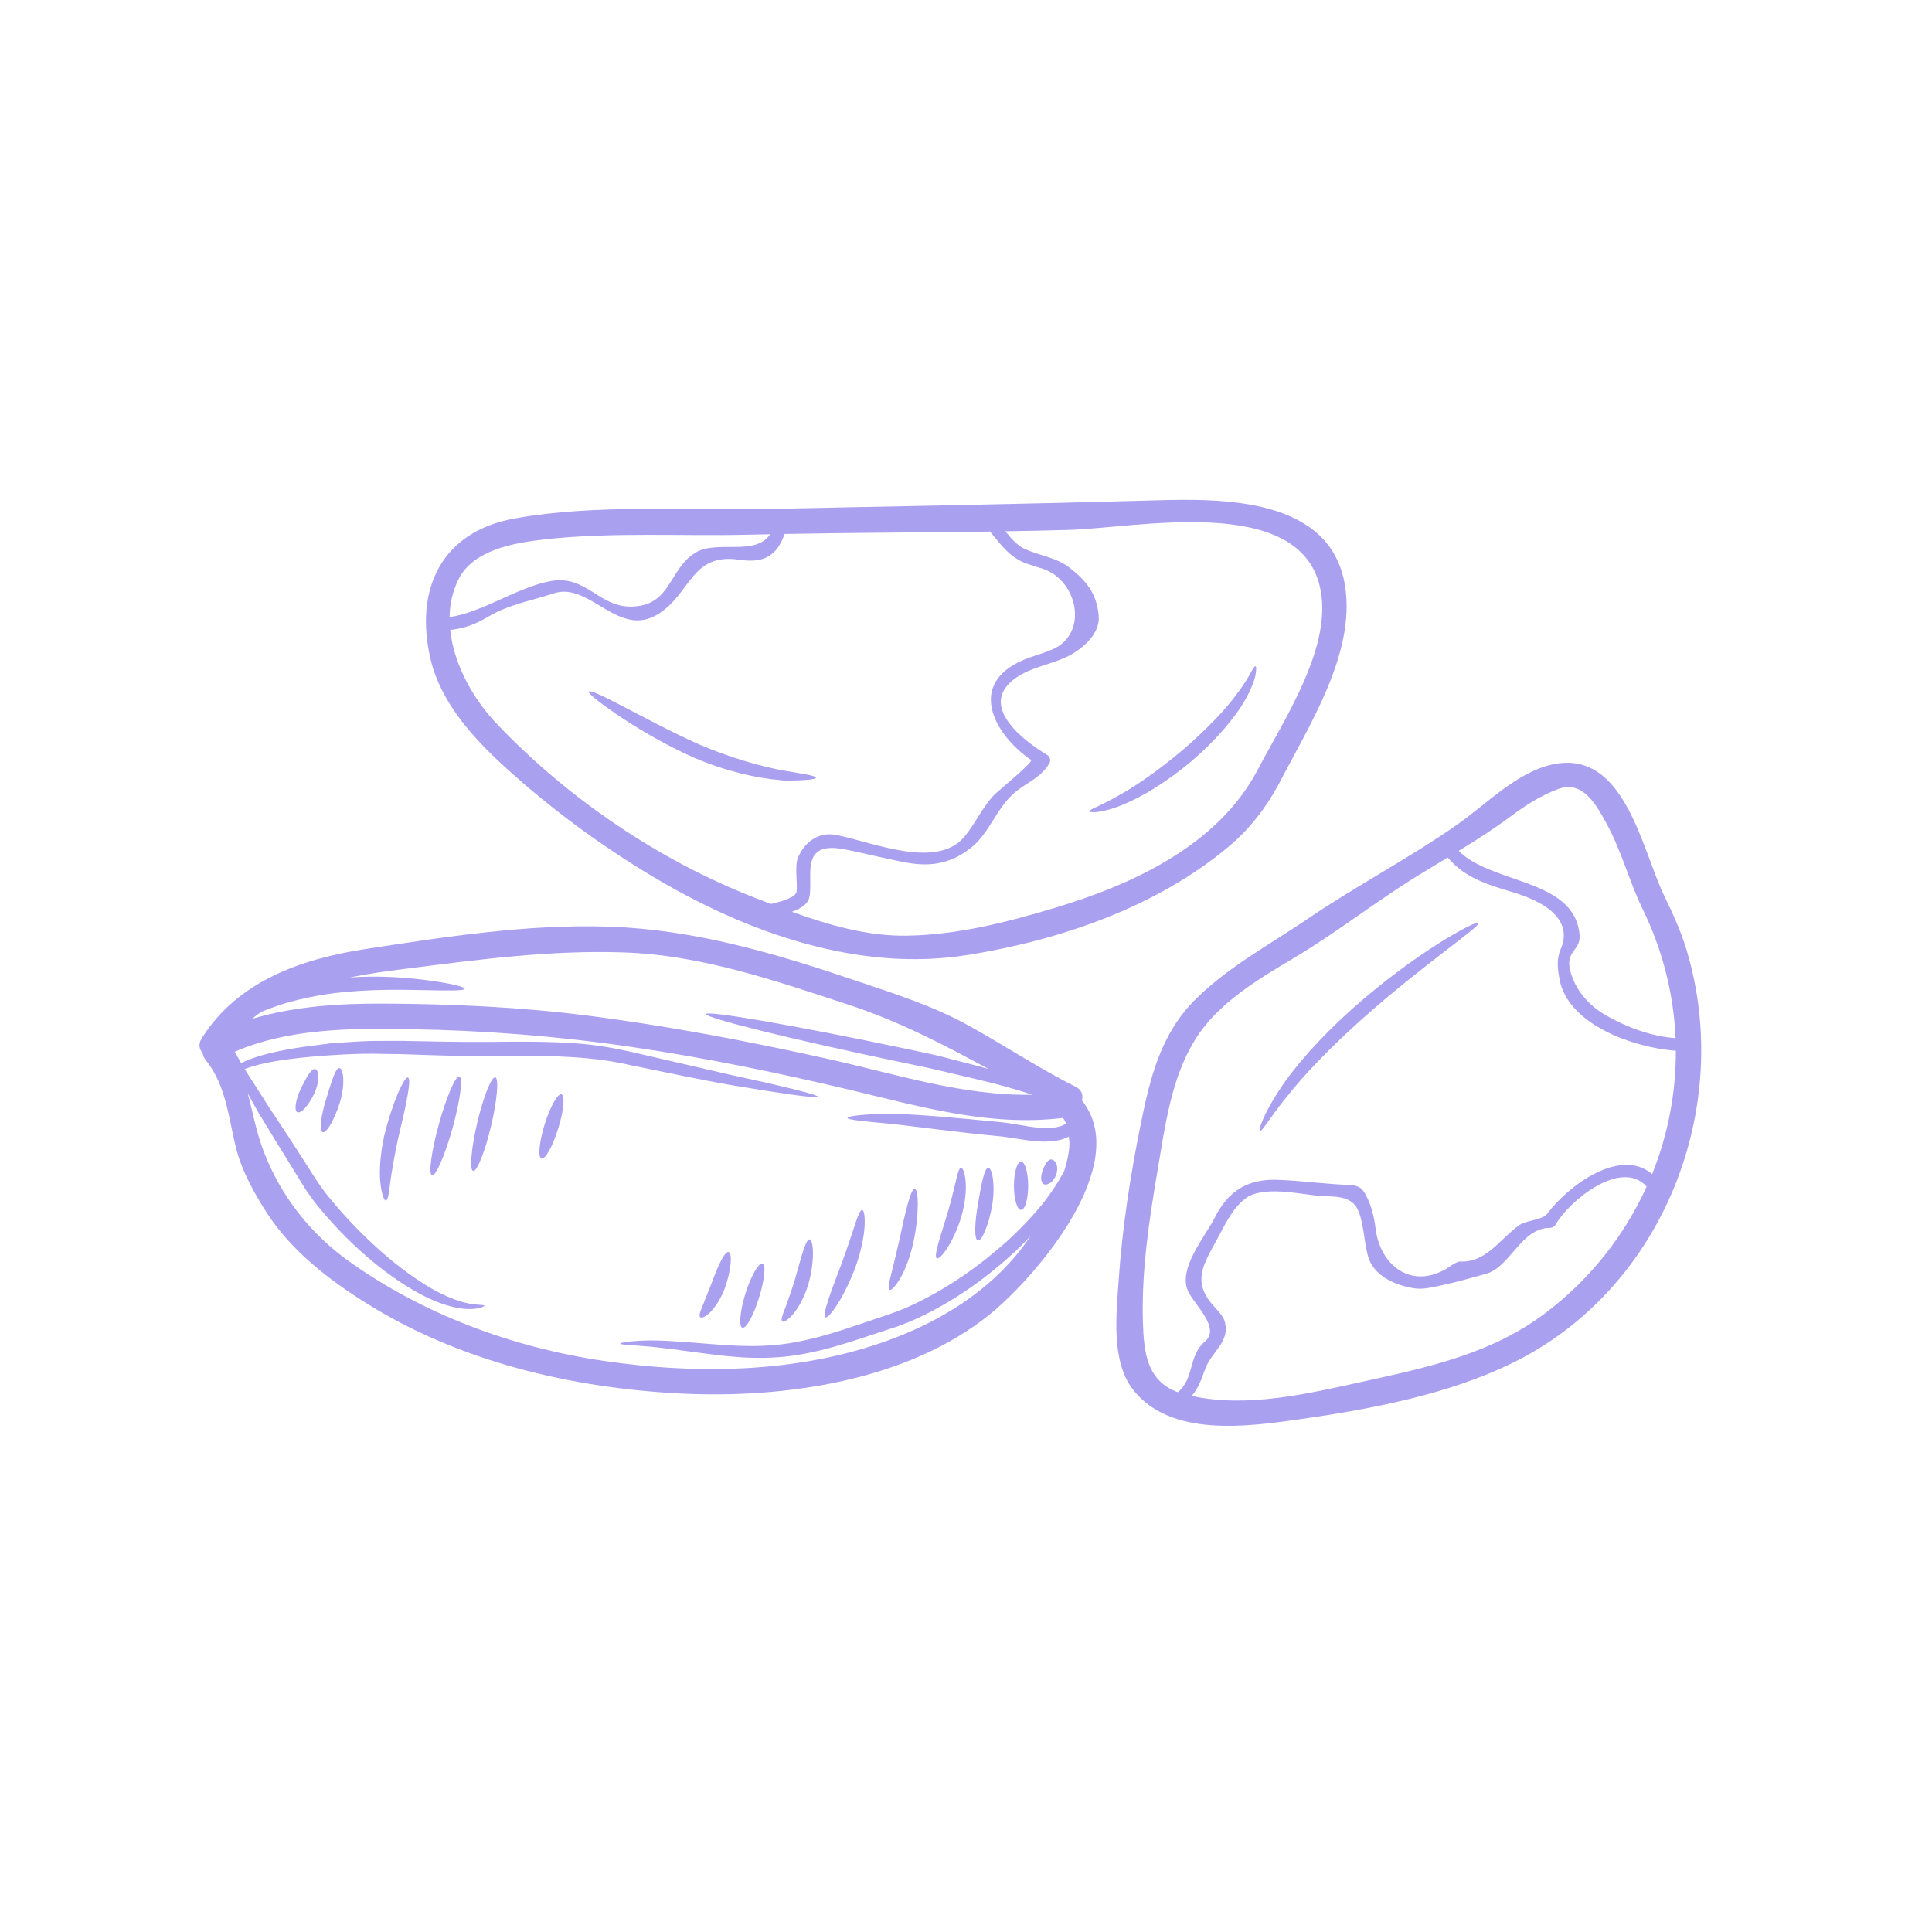 <svg xmlns="http://www.w3.org/2000/svg" xmlns:xlink="http://www.w3.org/1999/xlink" width="400" zoomAndPan="magnify" viewBox="0 0 300 300" height="400" preserveAspectRatio="xMidYMid meet" version="1.0"><path fill="#a9a0f0" d="M 255.695 184.246 C 251.68 179.848 243.652 186.484 241.539 190.176 C 241.363 190.48 241.031 190.66 240.688 190.66 C 236.172 190.66 234.539 196.762 230.719 197.809 C 228.629 198.387 226.031 199.129 223.969 199.555 C 222.676 199.82 221.105 200.254 219.773 200.07 C 216.898 199.676 213.32 198.242 212.43 195.082 C 211.793 192.82 211.816 190.41 211.004 188.207 C 209.973 185.398 206.992 185.895 204.488 185.656 C 201.562 185.367 196.035 184.102 193.406 186.09 C 191.23 187.746 190.145 190.375 188.859 192.676 C 186.84 196.344 185.137 199.039 188.344 202.668 C 188.906 203.305 189.891 204.262 190.145 205.113 C 191.137 208.441 188.055 209.812 187.043 212.828 C 186.496 214.477 185.922 215.73 185.047 216.762 C 193.676 218.66 203.168 216.398 211.598 214.547 C 221.68 212.32 231.555 210.27 240.004 203.867 C 247 198.566 252.285 191.77 255.695 184.246 Z M 260.184 161.203 C 259.879 154.371 258.195 147.512 255.004 141.035 C 252.953 136.742 251.754 132.074 249.469 127.902 C 247.988 125.199 245.883 121.137 242.07 122.48 C 239.293 123.477 236.848 125.078 234.492 126.832 C 231.855 128.777 229.207 130.477 226.512 132.117 C 231.57 137.305 244.531 136.395 245.277 145.172 C 245.496 147.84 242.664 147.551 244.047 151.484 C 245.012 154.242 247.023 156.359 249.574 157.777 C 252.863 159.609 256.418 160.914 260.184 161.203 Z M 256.539 182.316 C 258.992 176.242 260.242 169.746 260.223 163.164 C 253.621 162.676 243.414 159.086 242.148 152.008 C 241.875 150.449 241.668 148.949 242.32 147.445 C 244.555 142.379 238.891 139.75 235.109 138.605 C 231.043 137.391 227.445 136.324 224.801 133.152 C 223.285 134.07 221.773 134.98 220.215 135.938 C 213.723 139.934 207.715 144.68 201.184 148.598 C 195.496 151.977 189.051 155.73 185.504 161.547 C 181.797 167.605 180.895 175.027 179.715 181.938 C 178.41 189.605 177.238 197.449 177.469 205.25 C 177.613 209.996 178.082 214.438 182.891 216.18 C 185.496 214.043 184.484 210.52 187.09 208.324 C 189.598 206.223 185.496 202.668 184.484 200.496 C 182.852 196.988 187.188 191.953 188.602 189.121 C 190.652 185.02 193.629 183.059 198.27 183.203 C 202.035 183.316 205.758 183.879 209.531 184 C 210.273 184.023 211.164 184.207 211.633 184.844 C 212.812 186.523 213.371 188.832 213.609 190.828 C 214.285 196.32 219 200.328 224.656 196.973 C 224.621 196.996 226.125 195.863 226.746 195.887 C 230.785 196.07 232.891 192.402 235.867 190.266 C 237.043 189.43 239.496 189.484 240.242 188.48 C 243.559 184.039 251.633 178.109 256.539 182.316 Z M 261.891 147.512 C 269.258 171.98 258.324 200.055 234.992 211.574 C 224.961 216.527 212.957 218.789 201.898 220.371 C 193.766 221.531 181.742 223.242 175.926 215.77 C 172.492 211.355 173.359 204.051 173.695 198.934 C 174.254 190.73 175.5 182.605 177.133 174.555 C 178.605 167.266 180.27 160.414 185.77 155.039 C 190.918 150.012 197.121 146.699 203.039 142.691 C 210.586 137.555 218.855 133.242 226.289 128.031 C 230.77 124.898 235.516 119.922 241.031 118.707 C 252.227 116.246 254.859 131.664 258.391 139.043 C 259.734 141.785 261.004 144.59 261.891 147.512 " fill-opacity="1" fill-rule="nonzero"/><path fill="#a9a0f0" d="M 229.586 143.305 C 229.938 143.867 221.082 149.691 211.398 158.324 C 206.562 162.656 202.504 166.883 199.887 170.203 C 197.25 173.453 195.914 175.809 195.617 175.641 C 195.383 175.52 196.195 172.961 198.633 169.293 C 201.004 165.617 205.012 161.098 209.926 156.691 C 219.812 147.875 229.312 142.82 229.586 143.305 " fill-opacity="1" fill-rule="nonzero"/><path fill="#a9a0f0" d="M 119.586 82.961 C 118.613 82.977 117.633 82.984 116.652 83.016 C 106.129 83.289 95.035 82.582 84.562 83.758 C 79.973 84.27 73.465 85.324 71.18 89.992 C 70.27 91.848 69.836 93.812 69.812 95.82 C 74.902 95.098 80.262 91.215 85.457 90.238 C 91.062 89.195 92.938 94.332 98.148 94.188 C 104.277 94.012 103.812 88.355 107.996 85.809 C 111.316 83.797 117.285 86.426 119.586 82.961 Z M 163.375 100.859 C 169.098 98.438 167.383 90.094 161.914 88.316 C 161.102 88.074 160.289 87.801 159.484 87.535 C 156.934 86.684 155.367 84.555 153.734 82.543 C 143.098 82.688 132.465 82.711 121.832 82.91 C 120.633 86.281 118.66 87.496 114.816 86.918 C 107.328 85.809 107.359 92.051 102.277 95.309 C 96.043 99.281 91.586 90.266 85.973 92.137 C 82.418 93.312 78.973 93.859 75.699 95.82 C 73.754 96.98 71.977 97.602 69.906 97.816 C 70.465 103.207 73.535 108.594 77.059 112.305 C 88.086 123.941 102.34 133.637 117.301 139.438 C 118.098 139.75 118.902 140.062 119.73 140.367 C 121.676 139.91 123.578 139.297 123.688 138.461 C 123.867 137.023 123.375 134.512 123.898 133.219 C 124.879 130.789 127.098 129.117 129.852 129.652 C 135.199 130.668 145.293 135.066 149.66 130.031 C 151.473 127.926 152.582 125.184 154.57 123.242 C 154.988 122.832 160.512 118.289 160.109 118.008 C 154.555 114.211 150.418 106.801 157.988 102.91 C 159.707 102.023 161.613 101.605 163.375 100.859 Z M 195.223 119.672 C 199.301 111.805 207.281 100.125 204.875 90.801 C 201.277 76.758 176.543 81.961 166.078 82.277 C 162.758 82.379 159.434 82.438 156.113 82.492 C 157.023 83.652 158.02 84.762 159.25 85.301 C 161.398 86.258 164.059 86.586 165.977 88.074 C 168.68 90.145 170.336 92.188 170.609 95.66 C 170.859 98.676 167.566 101.203 165.148 102.219 C 162.84 103.199 159.941 103.746 157.859 105.176 C 151.289 109.664 159.676 115.48 162.574 117.203 C 163.039 117.461 163.223 118.078 162.934 118.547 C 161.375 121.102 159.18 121.473 157.039 123.551 C 154.688 125.859 153.523 129.301 151.039 131.422 C 148.039 133.949 144.812 134.672 140.902 133.965 C 137.613 133.379 134.371 132.512 131.082 131.875 C 123.922 130.5 126.414 136.395 125.645 139.438 C 125.387 140.418 124.316 141.094 122.965 141.582 C 128.715 143.652 134.715 145.387 140.805 145.293 C 148.574 145.188 156.348 143.215 163.77 140.98 C 175.875 137.344 189.004 131.328 195.223 119.672 Z M 208.855 90.957 C 210.547 101.461 203.203 112.762 198.625 121.645 C 196.664 125.312 194.098 128.672 190.902 131.367 C 179.641 140.852 164.641 145.984 150.242 148.293 C 133.301 151.012 115.941 144.809 101.434 136.16 C 93.363 131.336 85.738 125.73 78.758 119.422 C 73.73 114.879 68.477 109.23 66.867 102.402 C 64.301 91.52 68.516 82.527 79.988 80.492 C 92.559 78.246 106.441 79.293 119.152 79.027 C 139.164 78.625 159.16 78.27 179.145 77.699 C 189.922 77.379 206.66 77.234 208.855 90.957 " fill-opacity="1" fill-rule="nonzero"/><path fill="#a9a0f0" d="M 194.965 103.457 C 195.109 103.496 195.094 103.996 194.934 104.938 C 194.715 105.836 194.242 107.105 193.422 108.539 C 191.812 111.441 188.836 114.902 185.078 118.145 C 181.273 121.344 177.406 123.719 174.363 124.949 C 172.859 125.582 171.5 125.93 170.609 126.059 C 169.715 126.164 169.207 126.133 169.16 125.996 C 169.121 125.855 169.57 125.582 170.406 125.238 C 171.227 124.844 172.297 124.32 173.68 123.539 C 176.414 122.035 179.98 119.543 183.648 116.461 C 187.273 113.34 190.285 110.203 192.117 107.688 C 193.043 106.449 193.695 105.379 194.129 104.621 C 194.516 103.852 194.82 103.422 194.965 103.457 " fill-opacity="1" fill-rule="nonzero"/><path fill="#a9a0f0" d="M 128.297 164.363 C 138.973 166.727 149.406 170.188 160.328 169.992 C 157.785 169.148 154.754 168.297 151.305 167.5 C 149.516 167.066 147.621 166.625 145.672 166.172 C 143.727 165.699 141.676 165.328 139.598 164.871 C 131.266 163.125 123.738 161.426 118.301 160.082 C 112.871 158.734 109.555 157.758 109.613 157.453 C 109.684 157.164 113.117 157.598 118.629 158.555 C 124.141 159.504 131.734 160.969 140.098 162.73 C 142.188 163.188 144.223 163.566 146.18 164.059 C 148.141 164.574 150.023 165.055 151.816 165.523 C 152.383 165.684 152.938 165.844 153.5 165.996 C 146.598 162.246 139.742 158.652 131.957 156.078 C 120.602 152.344 108.906 148.277 96.863 147.891 C 85.398 147.496 74.203 149.016 62.852 150.449 C 60.047 150.793 57.152 151.195 54.293 151.781 C 58.992 151.453 63.199 151.797 66.32 152.207 C 69.957 152.684 72.16 153.23 72.16 153.535 C 72.137 153.844 69.836 153.832 66.207 153.754 C 62.562 153.68 57.527 153.559 52.098 154.188 C 49.379 154.527 46.84 155.062 44.57 155.699 C 43.098 156.148 41.762 156.633 40.547 157.125 C 40.059 157.469 39.598 157.832 39.133 158.211 C 45.719 156.238 52.773 155.805 59.621 155.836 C 70.125 155.887 80.719 156.367 91.129 157.688 C 103.629 159.281 116.008 161.645 128.297 164.363 Z M 166.07 177.609 C 166.039 177.242 166.016 176.879 165.961 176.5 C 165.469 176.75 164.945 176.934 164.406 177.047 C 163.336 177.281 162.25 177.297 161.195 177.234 C 159.051 177.098 156.934 176.574 154.859 176.406 C 148.375 175.793 142.59 174.973 138.434 174.516 C 134.242 174.121 131.598 173.902 131.598 173.574 C 131.613 173.301 134.227 172.961 138.488 172.961 C 142.785 173.027 148.648 173.598 155.043 174.215 C 157.383 174.426 159.434 174.957 161.352 175.117 C 162.992 175.277 164.488 175.117 165.547 174.48 C 165.418 174.16 165.258 173.863 165.074 173.59 C 153.594 174.988 142.855 171.812 131.797 169.188 C 120.641 166.543 109.355 164.219 98.027 162.562 C 86.625 160.887 75.129 159.988 63.594 159.809 C 54.543 159.648 44.898 159.664 36.445 163.309 C 36.75 163.824 37.074 164.418 37.449 165.07 C 39.043 164.289 41.031 163.695 43.316 163.215 C 44.77 162.914 46.363 162.656 48.047 162.434 C 48.883 162.328 49.742 162.207 50.629 162.102 L 51.301 162.008 L 52.027 161.965 C 52.492 161.934 52.953 161.91 53.418 161.863 C 55.293 161.734 57.254 161.605 59.332 161.629 C 60.383 161.629 61.438 161.629 62.508 161.621 C 63.562 161.645 64.648 161.676 65.734 161.684 C 70.125 161.789 74.711 161.828 79.52 161.75 C 82.859 161.734 86.141 161.773 89.316 162.008 C 92.473 162.199 95.59 162.785 98.398 163.422 C 104.012 164.727 109.066 165.891 113.328 166.871 C 121.797 168.699 127.027 169.992 127.027 170.309 C 126.973 170.605 121.637 169.855 113 168.402 C 108.703 167.629 103.621 166.574 97.965 165.41 C 92.414 164.105 86.18 163.891 79.535 163.961 C 74.75 164.035 70.055 163.961 65.684 163.801 C 64.598 163.762 63.512 163.727 62.453 163.688 C 61.406 163.672 60.391 163.656 59.371 163.648 C 57.375 163.566 55.398 163.648 53.516 163.727 C 47.016 164.074 41.465 164.676 38 165.996 C 38.391 166.648 38.82 167.34 39.324 168.078 C 40.051 169.238 40.863 170.508 41.738 171.875 C 42.633 173.234 43.605 174.684 44.609 176.211 C 45.602 177.75 46.652 179.379 47.73 181.047 C 48.816 182.773 49.832 184.418 51.172 186.016 C 56.418 192.422 62.324 197.375 66.988 200.07 C 69.328 201.414 71.395 202.145 72.852 202.418 C 74.293 202.684 75.191 202.578 75.207 202.746 C 75.227 202.867 74.438 203.285 72.773 203.27 C 71.141 203.254 68.832 202.691 66.266 201.453 C 61.133 198.945 54.93 194.07 49.445 187.395 C 48.762 186.562 48.125 185.68 47.523 184.801 C 46.926 183.879 46.438 183.047 45.906 182.18 C 44.859 180.484 43.848 178.852 42.883 177.281 C 41.934 175.715 41.031 174.227 40.18 172.848 C 39.551 171.762 38.988 170.727 38.457 169.746 C 39.254 172.703 39.785 175.754 40.949 178.801 C 43.566 185.641 48.148 191.52 54.109 195.797 C 65.699 204.09 79.594 209.238 93.668 211.305 C 108.742 213.535 125.023 213.203 139.375 207.582 C 147.305 204.484 154.844 199.492 159.727 192.348 C 159.82 192.227 159.91 192.09 160 191.953 C 159.289 192.711 158.559 193.457 157.77 194.199 C 153.602 198.082 148.574 201.84 142.535 204.664 C 141.77 205.031 141.008 205.348 140.266 205.621 C 139.871 205.766 139.59 205.895 139.102 206.055 L 137.977 206.418 C 136.488 206.914 135.008 207.398 133.559 207.879 C 130.664 208.82 127.801 209.684 124.977 210.195 C 119.273 211.324 114.094 210.77 109.902 210.23 C 105.695 209.684 102.324 209.184 100 209.031 C 97.66 208.836 96.332 208.812 96.332 208.621 C 96.332 208.492 97.625 208.25 100 208.168 C 102.414 208.059 105.855 208.34 110.062 208.676 C 114.238 209.016 119.281 209.383 124.574 208.203 C 127.254 207.656 130.02 206.801 132.898 205.828 C 134.332 205.332 135.801 204.84 137.289 204.34 L 138.418 203.961 C 138.684 203.883 139.125 203.688 139.48 203.559 C 140.242 203.285 140.957 202.98 141.645 202.645 C 147.336 199.988 152.309 196.371 156.402 192.711 C 158.422 190.859 160.23 188.961 161.77 187.086 C 163.176 185.332 164.316 183.586 165.234 181.883 C 165.711 180.418 166.016 178.969 166.07 177.609 Z M 167.992 170.871 C 175.941 180.773 160.812 198.258 153.902 203.922 C 141.039 214.461 121.742 217.195 105.621 216.383 C 88.699 215.531 71.285 211.418 56.797 202.305 C 50.941 198.629 45.223 194.199 41.418 188.309 C 39.406 185.188 37.492 181.715 36.605 178.07 C 35.465 173.402 35.062 168.426 31.91 164.547 C 31.637 164.203 31.508 163.855 31.473 163.504 C 30.961 162.949 30.766 162.152 31.273 161.316 C 36.824 152.371 46.75 148.91 56.742 147.367 C 69.168 145.461 81.973 143.465 94.578 143.891 C 107.883 144.336 120.445 148.059 132.988 152.305 C 138.852 154.293 144.875 156.184 150.312 159.199 C 155.953 162.312 161.324 165.891 167.086 168.789 C 168.012 169.262 168.219 170.113 167.992 170.871 " fill-opacity="1" fill-rule="nonzero"/><path fill="#a9a0f0" d="M 163.281 180.039 C 163.844 180.121 164.445 180.918 164.02 182.391 C 163.77 183.031 163.402 183.539 162.957 183.75 C 162.555 183.988 162.211 184 161.977 183.805 C 161.504 183.355 161.648 182.5 161.922 181.699 C 162.172 181.016 162.668 179.961 163.281 180.039 " fill-opacity="1" fill-rule="nonzero"/><path fill="#a9a0f0" d="M 158.543 180.379 C 159.16 180.379 159.652 182.051 159.652 184.133 C 159.652 186.203 159.16 187.883 158.543 187.883 C 157.945 187.883 157.441 186.203 157.441 184.133 C 157.441 182.051 157.945 180.379 158.543 180.379 " fill-opacity="1" fill-rule="nonzero"/><path fill="#a9a0f0" d="M 153.484 181.344 C 154.047 181.398 154.594 183.895 154.062 187.215 C 153.484 190.375 152.438 192.734 151.852 192.621 C 151.254 192.5 151.328 189.879 151.875 186.852 C 152.379 183.934 152.848 181.289 153.484 181.344 " fill-opacity="1" fill-rule="nonzero"/><path fill="#a9a0f0" d="M 149.953 183.531 C 150.055 184.949 149.863 186.887 149.277 188.914 C 148.062 192.949 145.984 195.668 145.473 195.395 C 144.918 195.105 146.035 192.02 147.16 188.285 C 147.715 186.402 148.102 184.691 148.406 183.477 C 148.68 182.18 148.93 181.344 149.242 181.344 C 149.527 181.359 149.84 182.172 149.953 183.531 " fill-opacity="1" fill-rule="nonzero"/><path fill="#a9a0f0" d="M 142.055 184.609 C 142.625 184.691 142.785 188.375 141.844 192.871 C 141.336 195.121 140.59 197.086 139.824 198.445 C 139.062 199.746 138.395 200.406 138.137 200.293 C 137.848 200.168 138.031 199.219 138.395 197.809 C 138.738 196.449 139.207 194.527 139.688 192.402 C 140.59 188.109 141.426 184.535 142.055 184.609 " fill-opacity="1" fill-rule="nonzero"/><path fill="#a9a0f0" d="M 133.895 187.883 C 134.172 187.922 134.348 188.938 134.242 190.594 C 134.129 192.242 133.656 194.488 132.809 196.844 C 131.031 201.527 128.691 204.809 128.184 204.551 C 127.605 204.262 129.039 200.535 130.727 196.086 C 131.555 193.836 132.215 191.785 132.715 190.297 C 133.195 188.793 133.574 187.852 133.895 187.883 " fill-opacity="1" fill-rule="nonzero"/><path fill="#a9a0f0" d="M 125.723 192.453 C 126.297 192.5 126.586 195.652 125.516 199.441 C 124.938 201.324 124.082 202.918 123.23 203.961 C 122.402 204.93 121.727 205.355 121.477 205.203 C 121.219 205.023 121.469 204.234 121.926 203.109 C 122.312 202.039 122.875 200.527 123.398 198.809 C 124.391 195.363 125.082 192.387 125.723 192.453 " fill-opacity="1" fill-rule="nonzero"/><path fill="#a9a0f0" d="M 121.234 119.582 C 124.574 120.145 126.703 120.43 126.703 120.773 C 126.703 120.926 126.168 121.031 125.191 121.105 C 124.688 121.145 124.09 121.176 123.398 121.184 C 122.691 121.176 121.887 121.281 121.02 121.121 C 117.496 120.832 112.676 119.762 107.723 117.637 C 102.809 115.441 98.695 112.906 95.809 110.961 C 92.945 108.996 91.273 107.645 91.434 107.379 C 91.586 107.117 93.559 108.016 96.621 109.625 C 99.688 111.203 103.859 113.492 108.598 115.609 C 113.383 117.66 117.883 118.906 121.234 119.582 " fill-opacity="1" fill-rule="nonzero"/><path fill="#a9a0f0" d="M 118.387 196.215 C 118.969 196.359 118.734 198.719 117.863 201.492 C 117.027 204.246 115.863 206.352 115.273 206.168 C 114.688 206.004 114.906 203.633 115.742 200.875 C 116.609 198.156 117.777 196.07 118.387 196.215 " fill-opacity="1" fill-rule="nonzero"/><path fill="#a9a0f0" d="M 113.152 194.414 C 113.707 194.582 113.617 197.117 112.516 200.133 C 111.938 201.621 111.133 202.887 110.352 203.699 C 109.59 204.445 108.977 204.719 108.742 204.551 C 108.484 204.355 108.703 203.688 109.098 202.773 C 109.449 201.887 109.934 200.672 110.465 199.336 C 111.469 196.57 112.547 194.238 113.152 194.414 " fill-opacity="1" fill-rule="nonzero"/><path fill="#a9a0f0" d="M 87.188 169.93 C 87.758 170.113 87.539 172.488 86.672 175.246 C 85.828 177.988 84.668 180.074 84.074 179.902 C 83.5 179.711 83.727 177.336 84.57 174.594 C 85.434 171.836 86.598 169.754 87.188 169.93 " fill-opacity="1" fill-rule="nonzero"/><path fill="#a9a0f0" d="M 76.906 167.289 C 77.492 167.43 77.203 170.797 76.262 174.812 C 75.312 178.824 74.066 181.961 73.465 181.816 C 72.883 181.688 73.172 178.312 74.113 174.305 C 75.062 170.293 76.312 167.152 76.906 167.289 " fill-opacity="1" fill-rule="nonzero"/><path fill="#a9a0f0" d="M 71.34 167.152 C 71.941 167.301 71.453 170.855 70.293 175.102 C 69.113 179.309 67.695 182.629 67.094 182.5 C 66.504 182.367 66.973 178.816 68.152 174.539 C 69.328 170.309 70.746 166.992 71.34 167.152 " fill-opacity="1" fill-rule="nonzero"/><path fill="#a9a0f0" d="M 63.344 167.316 C 63.973 167.484 63.016 171.812 61.785 176.953 C 61.223 179.527 60.836 181.859 60.602 183.57 C 60.406 185.277 60.238 186.379 59.91 186.418 C 59.637 186.453 59.242 185.367 59.047 183.539 C 58.879 181.715 59.059 179.18 59.637 176.477 C 60.93 171.113 62.797 167.156 63.344 167.316 " fill-opacity="1" fill-rule="nonzero"/><path fill="#a9a0f0" d="M 52.727 165.844 C 53.289 165.934 53.676 168.207 52.773 171.207 C 51.883 173.992 50.699 175.969 50.105 175.809 C 49.539 175.625 49.824 173.234 50.668 170.582 C 51.441 168.113 52.098 165.723 52.727 165.844 " fill-opacity="1" fill-rule="nonzero"/><path fill="#a9a0f0" d="M 48.977 166.012 C 49.508 166.18 49.727 167.812 48.762 169.891 C 47.852 171.73 46.781 172.922 46.188 172.703 C 45.625 172.488 45.891 170.711 46.766 168.949 C 47.531 167.395 48.375 165.797 48.977 166.012 " fill-opacity="1" fill-rule="nonzero"/></svg>